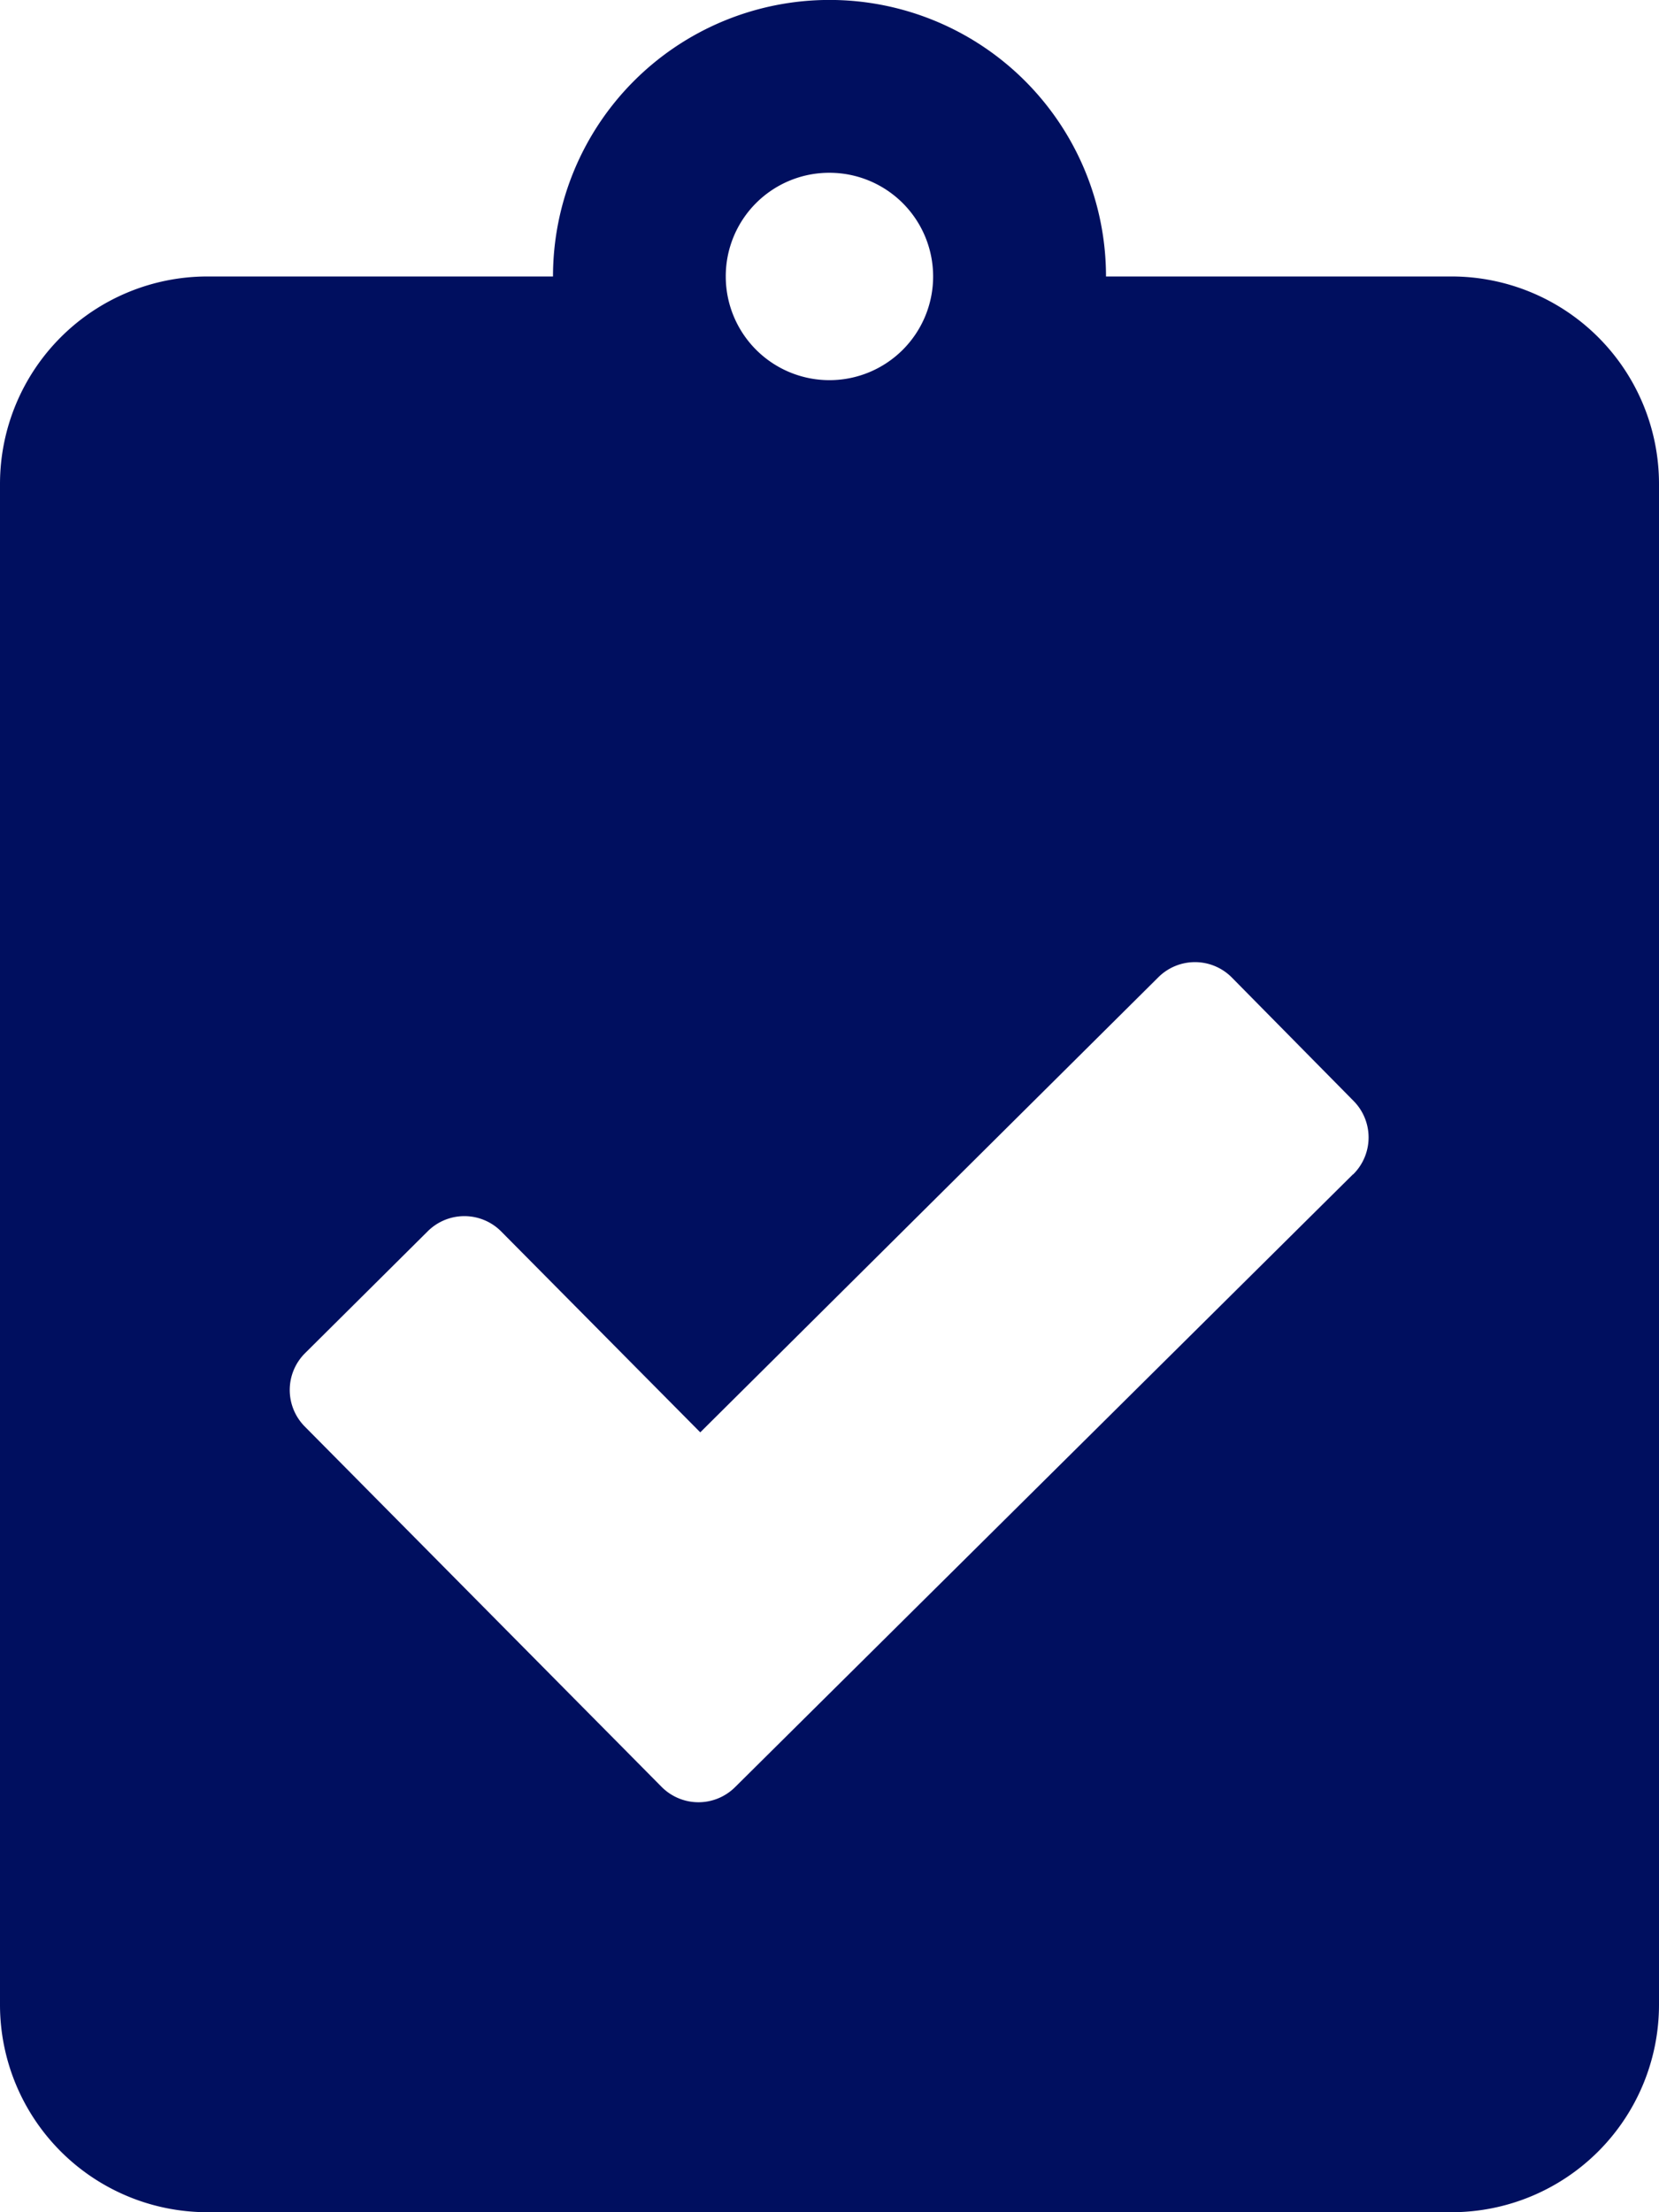 <svg xmlns="http://www.w3.org/2000/svg" width="14.769" height="19.692" viewBox="0 0 14.769 19.692">
  <path id="Icon_awesome-clipboard-check" data-name="Icon awesome-clipboard-check" d="M12.923,2.461H9.846a2.461,2.461,0,1,0-4.923,0H1.846A1.847,1.847,0,0,0,0,4.308V17.846a1.847,1.847,0,0,0,1.846,1.846H12.923a1.847,1.847,0,0,0,1.846-1.846V4.308A1.847,1.847,0,0,0,12.923,2.461ZM7.384,1.538a.923.923,0,1,1-.923.923A.921.921,0,0,1,7.384,1.538Zm4.661,8.915-5.5,5.454a.462.462,0,0,1-.654,0L2.715,12.7a.462.462,0,0,1,0-.654l1.092-1.085a.462.462,0,0,1,.654,0L6.234,12.75,10.311,8.7a.462.462,0,0,1,.654,0L12.05,9.8A.462.462,0,0,1,12.046,10.454Z" fill="#000f5f"/>
</svg>
